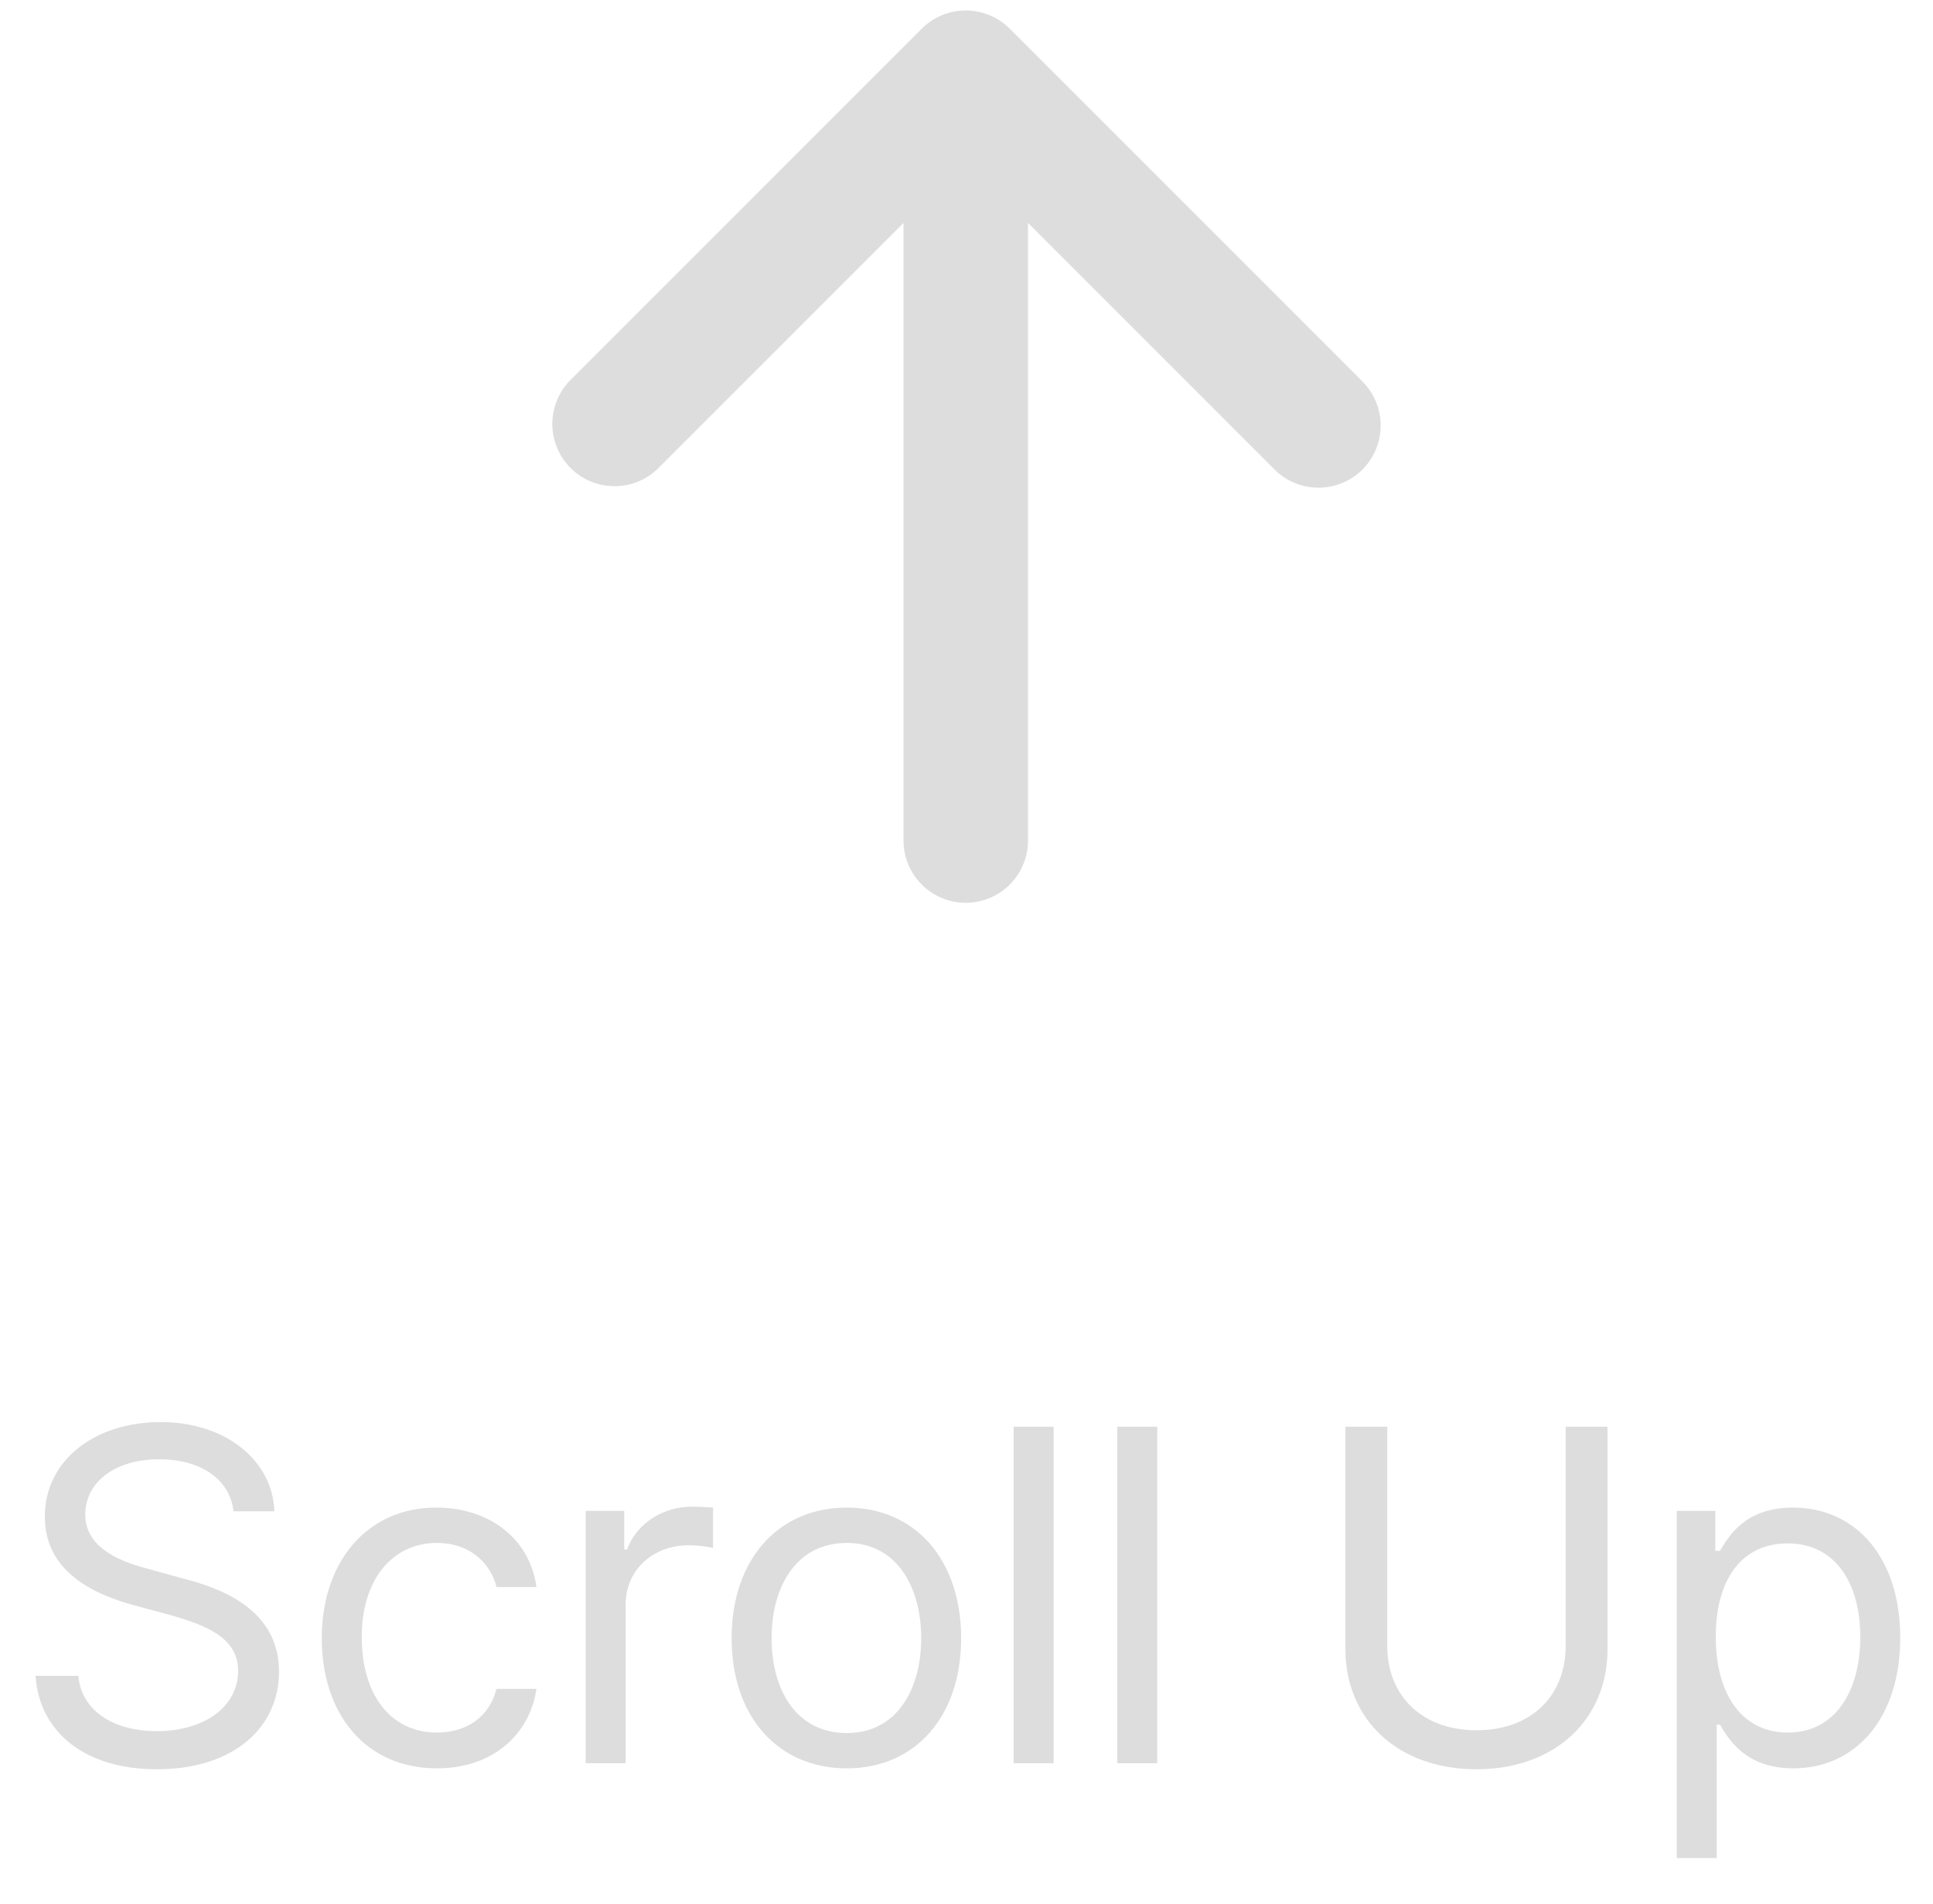 <svg width="65" height="64" viewBox="0 0 65 64" fill="none" xmlns="http://www.w3.org/2000/svg">
<path d="M45.815 15.784C46.207 15.391 46.427 14.859 46.427 14.305C46.427 13.75 46.207 13.218 45.815 12.825L33.954 0.964C33.561 0.572 33.029 0.352 32.475 0.352C31.92 0.352 31.388 0.572 30.996 0.964L19.134 12.825C18.765 13.222 18.564 13.747 18.573 14.29C18.582 14.832 18.802 15.349 19.185 15.733C19.569 16.116 20.086 16.336 20.628 16.345C21.171 16.355 21.696 16.153 22.093 15.784L30.382 7.495V28.259C30.382 28.814 30.602 29.346 30.995 29.739C31.387 30.131 31.92 30.352 32.475 30.352C33.03 30.352 33.562 30.131 33.955 29.739C34.347 29.346 34.568 28.814 34.568 28.259V7.495L42.857 15.784C43.249 16.176 43.781 16.396 44.336 16.396C44.891 16.396 45.423 16.176 45.815 15.784Z" fill="#DDDDDD"/>
<path d="M7.852 50.81C7.727 49.701 6.711 49.06 5.352 49.06C3.852 49.06 2.867 49.842 2.867 50.92C2.867 52.107 4.195 52.545 5.055 52.764L6.18 53.076C7.398 53.389 9.383 54.092 9.383 56.201C9.383 58.045 7.898 59.482 5.273 59.482C2.836 59.482 1.32 58.217 1.195 56.342H2.633C2.758 57.607 3.93 58.201 5.273 58.201C6.836 58.201 8.008 57.404 8.008 56.17C8.008 55.076 6.961 54.654 5.773 54.31L4.383 53.935C2.602 53.42 1.508 52.514 1.508 50.982C1.508 49.076 3.211 47.81 5.398 47.81C7.586 47.81 9.164 49.092 9.227 50.81H7.852ZM14.695 59.451C12.289 59.451 10.82 57.623 10.82 55.076C10.82 52.498 12.352 50.685 14.664 50.685C16.477 50.685 17.82 51.748 18.039 53.357H16.695C16.508 52.576 15.82 51.873 14.695 51.873C13.18 51.873 12.164 53.123 12.164 55.029C12.164 56.998 13.148 58.248 14.695 58.248C15.695 58.248 16.461 57.717 16.695 56.779H18.039C17.82 58.295 16.586 59.451 14.695 59.451ZM19.695 59.279V50.795H20.992V52.092H21.086C21.398 51.232 22.273 50.654 23.273 50.654C23.477 50.654 23.82 50.67 23.977 50.685V52.045C23.883 52.014 23.508 51.951 23.164 51.951C21.945 51.951 21.039 52.795 21.039 53.935V59.279H19.695ZM28.477 59.451C26.164 59.451 24.602 57.717 24.602 55.076C24.602 52.435 26.164 50.685 28.477 50.685C30.773 50.685 32.32 52.435 32.32 55.076C32.32 57.717 30.773 59.451 28.477 59.451ZM28.477 58.264C30.18 58.264 30.977 56.764 30.977 55.076C30.977 53.389 30.18 51.873 28.477 51.873C26.742 51.873 25.945 53.389 25.945 55.076C25.945 56.764 26.742 58.264 28.477 58.264ZM35.43 47.967V59.279H34.086V47.967H35.43ZM38.914 47.967V59.279H37.57V47.967H38.914ZM52.648 47.967H54.055V55.451C54.055 57.779 52.32 59.482 49.648 59.482C46.977 59.482 45.242 57.779 45.242 55.451V47.967H46.648V55.342C46.648 56.982 47.789 58.17 49.648 58.17C51.523 58.17 52.648 56.982 52.648 55.342V47.967ZM56.383 62.467V50.795H57.68V52.139H57.836C58.117 51.685 58.648 50.685 60.289 50.685C62.414 50.685 63.898 52.373 63.898 55.06C63.898 57.748 62.414 59.451 60.305 59.451C58.68 59.451 58.117 58.451 57.836 57.982H57.727V62.467H56.383ZM57.695 55.029C57.695 56.935 58.555 58.248 60.117 58.248C61.727 58.248 62.555 56.842 62.555 55.029C62.555 53.264 61.742 51.889 60.117 51.889C58.523 51.889 57.695 53.154 57.695 55.029Z" fill="#DDDDDD"/>
</svg>
